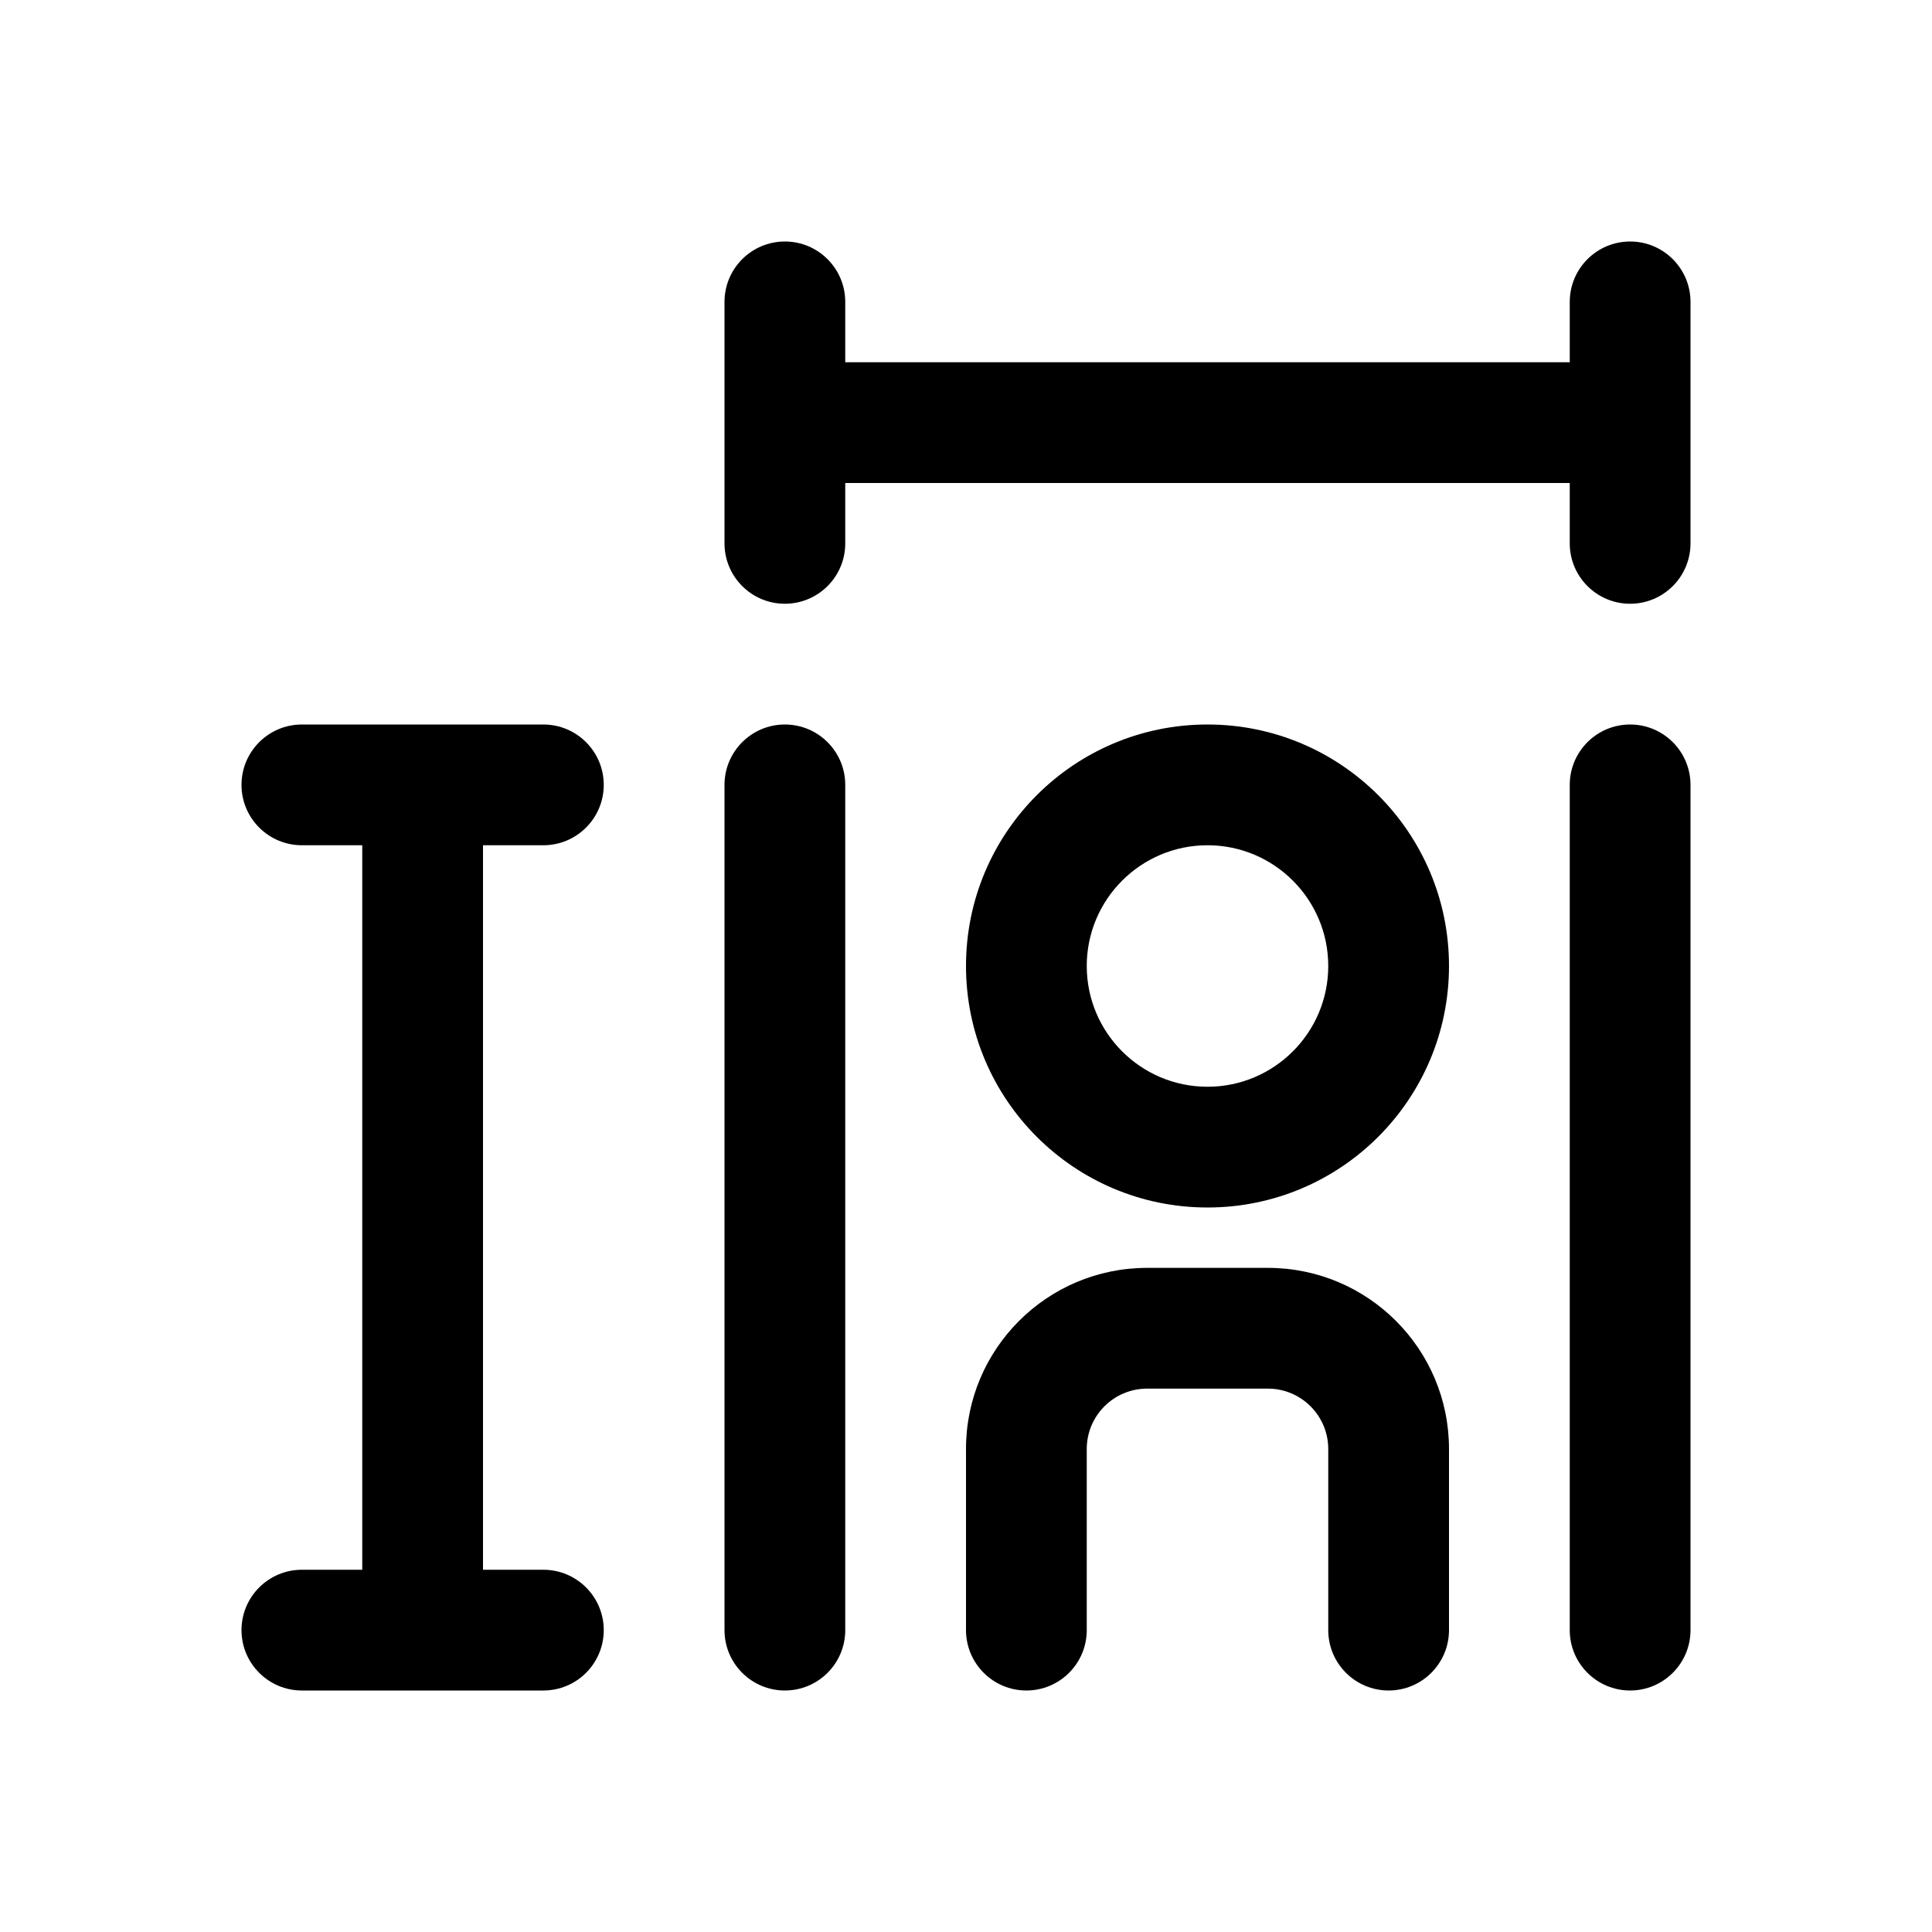 <svg width="24" height="24" viewBox="0 0 24 24" fill="none" xmlns="http://www.w3.org/2000/svg">
<path fill-rule="evenodd" clip-rule="evenodd" d="M19.5 4.5V3.75C19.5 3.336 19.836 3 20.25 3C20.664 3 21 3.336 21 3.75V6.75C21 7.164 20.664 7.5 20.25 7.5C19.836 7.5 19.5 7.164 19.5 6.75V6H10.5V6.75C10.5 7.164 10.164 7.5 9.75 7.5C9.336 7.5 9 7.164 9 6.75V3.75C9 3.336 9.336 3 9.75 3C10.164 3 10.5 3.336 10.5 3.75V4.5H19.5ZM6 19.5H6.75C7.164 19.5 7.5 19.836 7.5 20.25C7.5 20.664 7.164 21 6.75 21H3.75C3.336 21 3 20.664 3 20.25C3 19.836 3.336 19.5 3.75 19.5H4.5V10.5H3.75C3.336 10.5 3 10.164 3 9.75C3 9.336 3.336 9 3.75 9H6.75C7.164 9 7.5 9.336 7.5 9.75C7.5 10.164 7.164 10.5 6.75 10.5H6V19.5ZM15 15C13.343 15 12 13.657 12 12C12 10.343 13.343 9 15 9C16.657 9 18 10.343 18 12C18 13.657 16.657 15 15 15ZM15 13.5C15.828 13.5 16.5 12.828 16.5 12C16.5 11.172 15.828 10.5 15 10.5C14.172 10.5 13.5 11.172 13.5 12C13.5 12.828 14.172 13.5 15 13.5ZM13.5 20.25C13.5 20.664 13.164 21 12.75 21C12.336 21 12 20.664 12 20.25V18C12 16.757 13.007 15.75 14.25 15.75H15.75C16.993 15.75 18 16.757 18 18V20.25C18 20.664 17.664 21 17.25 21C16.836 21 16.5 20.664 16.5 20.25V18C16.5 17.586 16.164 17.25 15.75 17.25H14.25C13.836 17.25 13.5 17.586 13.5 18V20.25ZM10.5 20.25C10.5 20.664 10.164 21 9.75 21C9.336 21 9 20.664 9 20.25V9.75C9 9.336 9.336 9 9.75 9C10.164 9 10.5 9.336 10.5 9.75V20.25ZM21 20.25C21 20.664 20.664 21 20.25 21C19.836 21 19.5 20.664 19.5 20.25V9.75C19.5 9.336 19.836 9 20.25 9C20.664 9 21 9.336 21 9.75V20.25Z" fill="currentColor"/>
</svg>
